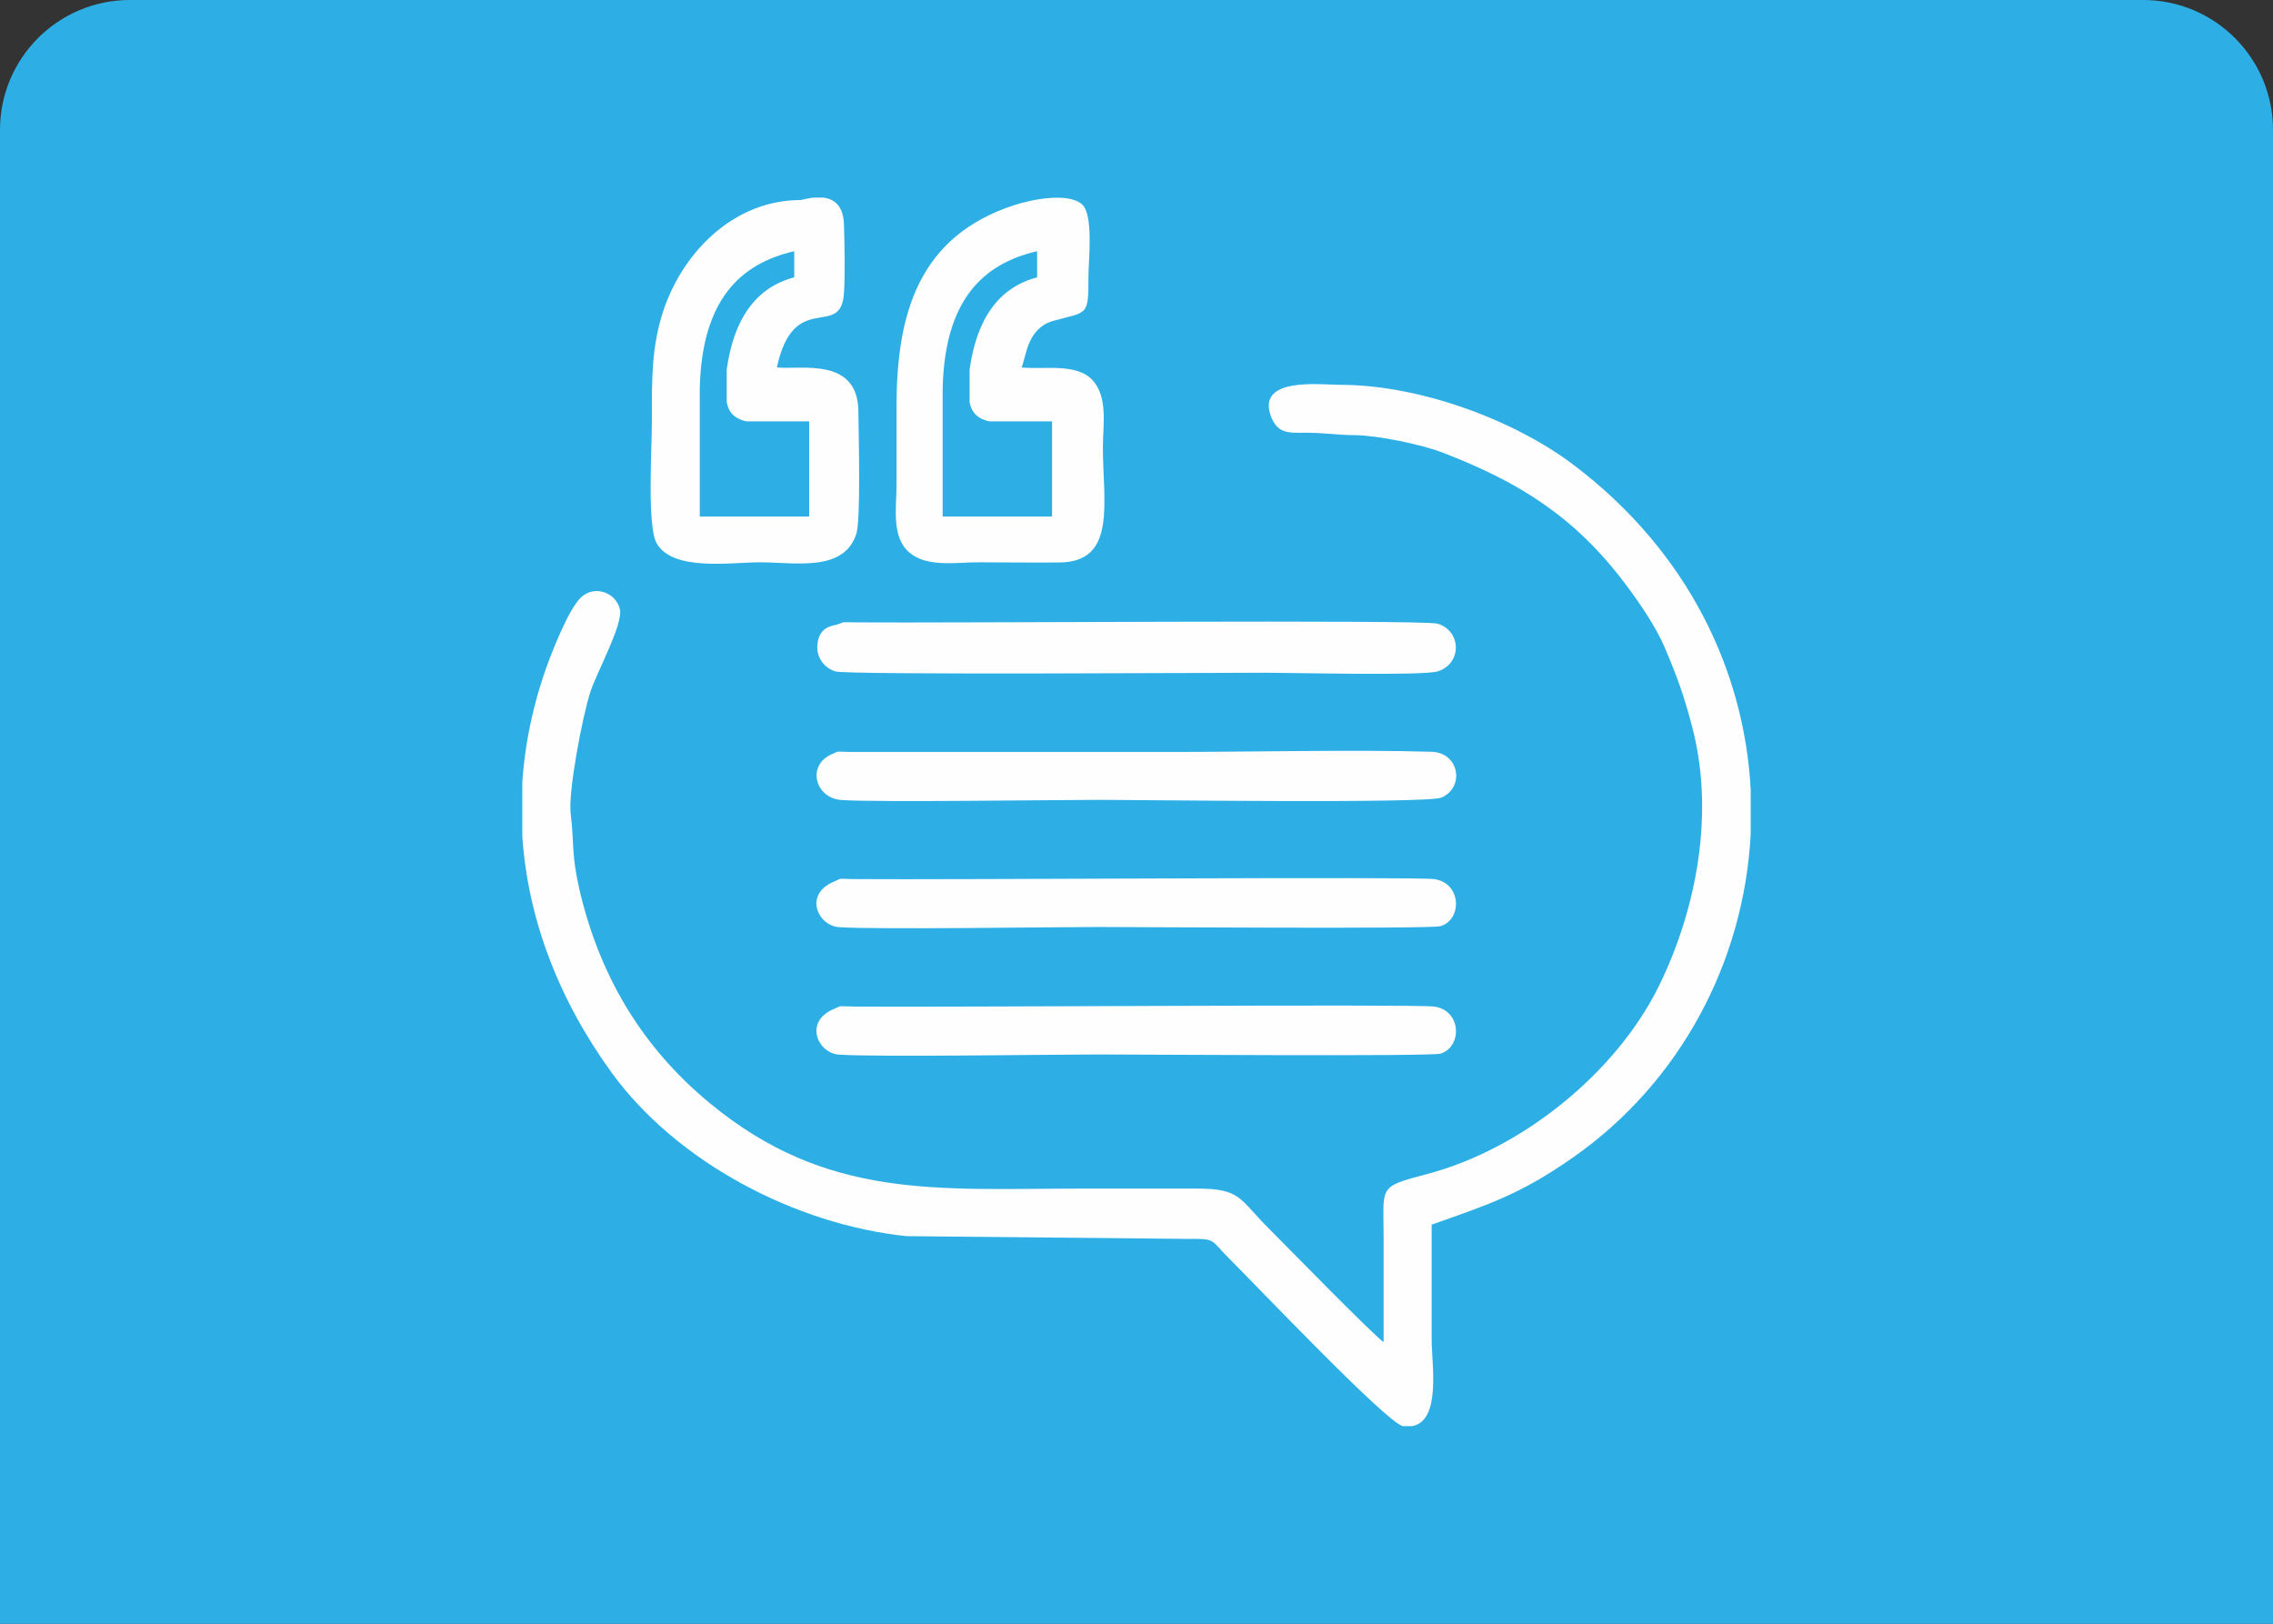 <?xml version="1.0" encoding="UTF-8"?>
<!DOCTYPE svg PUBLIC "-//W3C//DTD SVG 1.1//EN" "http://www.w3.org/Graphics/SVG/1.1/DTD/svg11.dtd">
<!-- Creator: CorelDRAW 2018 (64 Bit Versão de avaliação) -->
<svg xmlns="http://www.w3.org/2000/svg" xml:space="preserve" width="140px" height="100px" version="1.1" style="shape-rendering:geometricPrecision; text-rendering:geometricPrecision; image-rendering:optimizeQuality; fill-rule:evenodd; clip-rule:evenodd"
viewBox="0 0 140 100"
 xmlns:xlink="http://www.w3.org/1999/xlink">
 <rect x="0" y="0" width="140" height="100" fill="#333333" stroke="none"/>
 <defs>
  <style type="text/css">
   <![CDATA[
    .fil1 {fill:#FEFEFE}
    .fil0 {fill:#2DAFE6}
   ]]>
  </style>
 </defs>
 <g id="Camada_x0020_1">
  <path d="M0 8C0 3.582 3.582 0 8 0H132C136.418 0 140 3.582 140 8V100H0V8Z" fill="#2DAFE6"/>
  <g id="_2078691019584">
   <path class="fil1" d="M85.22 82.66c-0.85,-0.65 -5.87,-5.8 -7.06,-6.99 -1.86,-1.85 -1.71,-2.47 -4.47,-2.47 -2.36,0 -4.72,0 -7.09,0 -8.82,0 -15.67,0.73 -22.93,-5.3 -4.16,-3.45 -6.72,-7.8 -7.96,-13.02 -0.54,-2.32 -0.33,-2.89 -0.56,-4.76 -0.17,-1.29 0.71,-5.95 1.2,-7.47 0.36,-1.15 2.06,-4.24 1.83,-5.14 -0.25,-0.97 -1.39,-1.43 -2.22,-0.86 -0.55,0.37 -1.1,1.56 -1.38,2.17 -1.41,3.09 -2.2,6.24 -2.41,9.36l0 3.31c0.34,5.1 2.23,10.06 5.51,14.58 4,5.5 11.31,9.35 18.16,10.06l17.41 0.17c1.65,-0.02 1.31,0.06 2.4,1.15 1.79,1.78 9.72,10.13 10.75,10.38l0.58 0c1.8,-0.33 1.2,-3.83 1.2,-5.32 0,-2.37 0,-4.73 0,-7.09 3.64,-1.28 5.49,-1.89 8.71,-4.14 6.67,-4.67 10.53,-12.12 10.94,-19.9l0 -2.76c-0.39,-7.29 -3.84,-14.62 -10.87,-19.96 -3.8,-2.88 -9.64,-4.96 -14.4,-4.96 -1.22,0 -5.15,-0.51 -4.29,1.91 0.4,1.1 1.09,1.05 2.07,1.04 1.11,-0.01 2.11,0.15 3.1,0.15 1.4,0.01 4.12,0.57 5.43,1.08 4.7,1.81 8.12,3.95 11.19,8.02 0.88,1.16 1.92,2.67 2.49,4.01 0.75,1.77 1.18,2.96 1.67,4.83 1.39,5.26 0.32,11.17 -2.05,16 -2.66,5.38 -8.48,10.05 -14.29,11.57 -3.03,0.8 -2.66,0.73 -2.66,3.84 0,2.17 0,4.34 0,6.51z"/>
   <path class="fil1" d="M49.31 12.32c-4.08,0 -7.22,3.16 -8.44,6.78 -0.77,2.3 -0.72,4.4 -0.72,6.96 0,1.52 -0.3,6.34 0.29,7.39 0.99,1.76 4.58,1.18 6.36,1.18 2.19,0 5.16,0.62 5.94,-1.74 0.29,-0.87 0.14,-6.24 0.13,-7.57 -0.04,-3.36 -3.57,-2.54 -5.02,-2.69 1.04,-4.84 3.93,-1.71 4.13,-4.54 0.08,-1.16 0.04,-3.1 0,-4.3 -0.04,-1.15 -0.63,-1.53 -1.24,-1.62l-0.65 0c-0.4,0.05 -0.71,0.15 -0.78,0.15zm-0.39 3.15l0 1.61c-2.39,0.63 -3.73,2.59 -4.16,5.68l0 1.99c0.09,0.59 0.44,1.03 1.21,1.2l3.87 0 0 5.86 -6.74 0 0 -7.89c0.13,-5.46 2.49,-7.68 5.82,-8.45z"/>
   <path class="fil1" d="M62.92 22.63c0.29,-0.64 0.32,-2.41 1.96,-2.87 2.08,-0.58 2.17,-0.24 2.16,-2.71 0,-1.04 0.33,-3.83 -0.4,-4.47 -0.87,-0.75 -3.11,-0.29 -4.16,0.05 -5.87,1.91 -7.26,6.64 -7.26,12.4 0,1.62 0,3.25 0,4.87 0,1.34 -0.33,3.14 0.77,4.11 1.09,0.95 2.88,0.62 4.26,0.62 1.67,0 3.36,0.03 5.03,0.01 3.52,-0.04 2.65,-3.73 2.65,-7.1 0,-1.36 0.34,-3.14 -0.69,-4.18 -1.01,-1.01 -2.97,-0.59 -4.32,-0.73zm0.96 -7.16l0 1.61c-2.39,0.63 -3.73,2.59 -4.16,5.68l0 1.99c0.09,0.59 0.44,1.03 1.21,1.2l3.87 0 0 5.86 -6.74 0 0 -7.89c0.13,-5.46 2.49,-7.68 5.82,-8.45z"/>
   <path class="fil1" d="M51.53 38.47c-0.22,0.07 -1.15,0.11 -1.19,1.34 -0.03,0.73 0.47,1.35 1.12,1.54 0.77,0.23 23.9,0.08 26.52,0.08 1.65,0 9.62,0.2 10.56,-0.08 1.51,-0.45 1.5,-2.5 0,-2.94 -0.88,-0.26 -30.35,-0.03 -35.83,-0.08 -1.07,-0.01 -0.55,-0.05 -1.18,0.14z"/>
   <path class="fil1" d="M51.38 54.29c-1.91,0.79 -1,2.72 0.29,2.81 2.35,0.16 13.07,-0.01 15.97,-0.01 2.3,0 20.48,0.13 21.08,-0.05 1.35,-0.39 1.32,-2.68 -0.4,-2.9 -1.3,-0.16 -29.88,0.05 -35.76,0 -1.04,-0.01 -0.62,-0.09 -1.18,0.15z"/>
   <path class="fil1" d="M51.23 46.45c-1.56,0.68 -1.03,2.7 0.59,2.82 2.18,0.15 13.21,-0.01 15.96,-0.01 2.53,0 20.12,0.24 21,-0.14 1.45,-0.62 1.11,-2.77 -0.6,-2.82 -4.52,-0.14 -11.26,0.01 -15.96,0.01l-19.8 0c-1.05,-0.01 -0.65,-0.09 -1.19,0.14z"/>
   <path class="fil1" d="M51.38 62.13c-1.91,0.8 -1,2.73 0.29,2.82 2.35,0.16 13.07,-0.01 15.97,-0.01 2.3,0 20.48,0.13 21.08,-0.05 1.35,-0.4 1.32,-2.68 -0.4,-2.9 -1.3,-0.16 -29.88,0.05 -35.76,0 -1.04,-0.01 -0.62,-0.09 -1.18,0.14z"/>
  </g>
 </g>
</svg>
